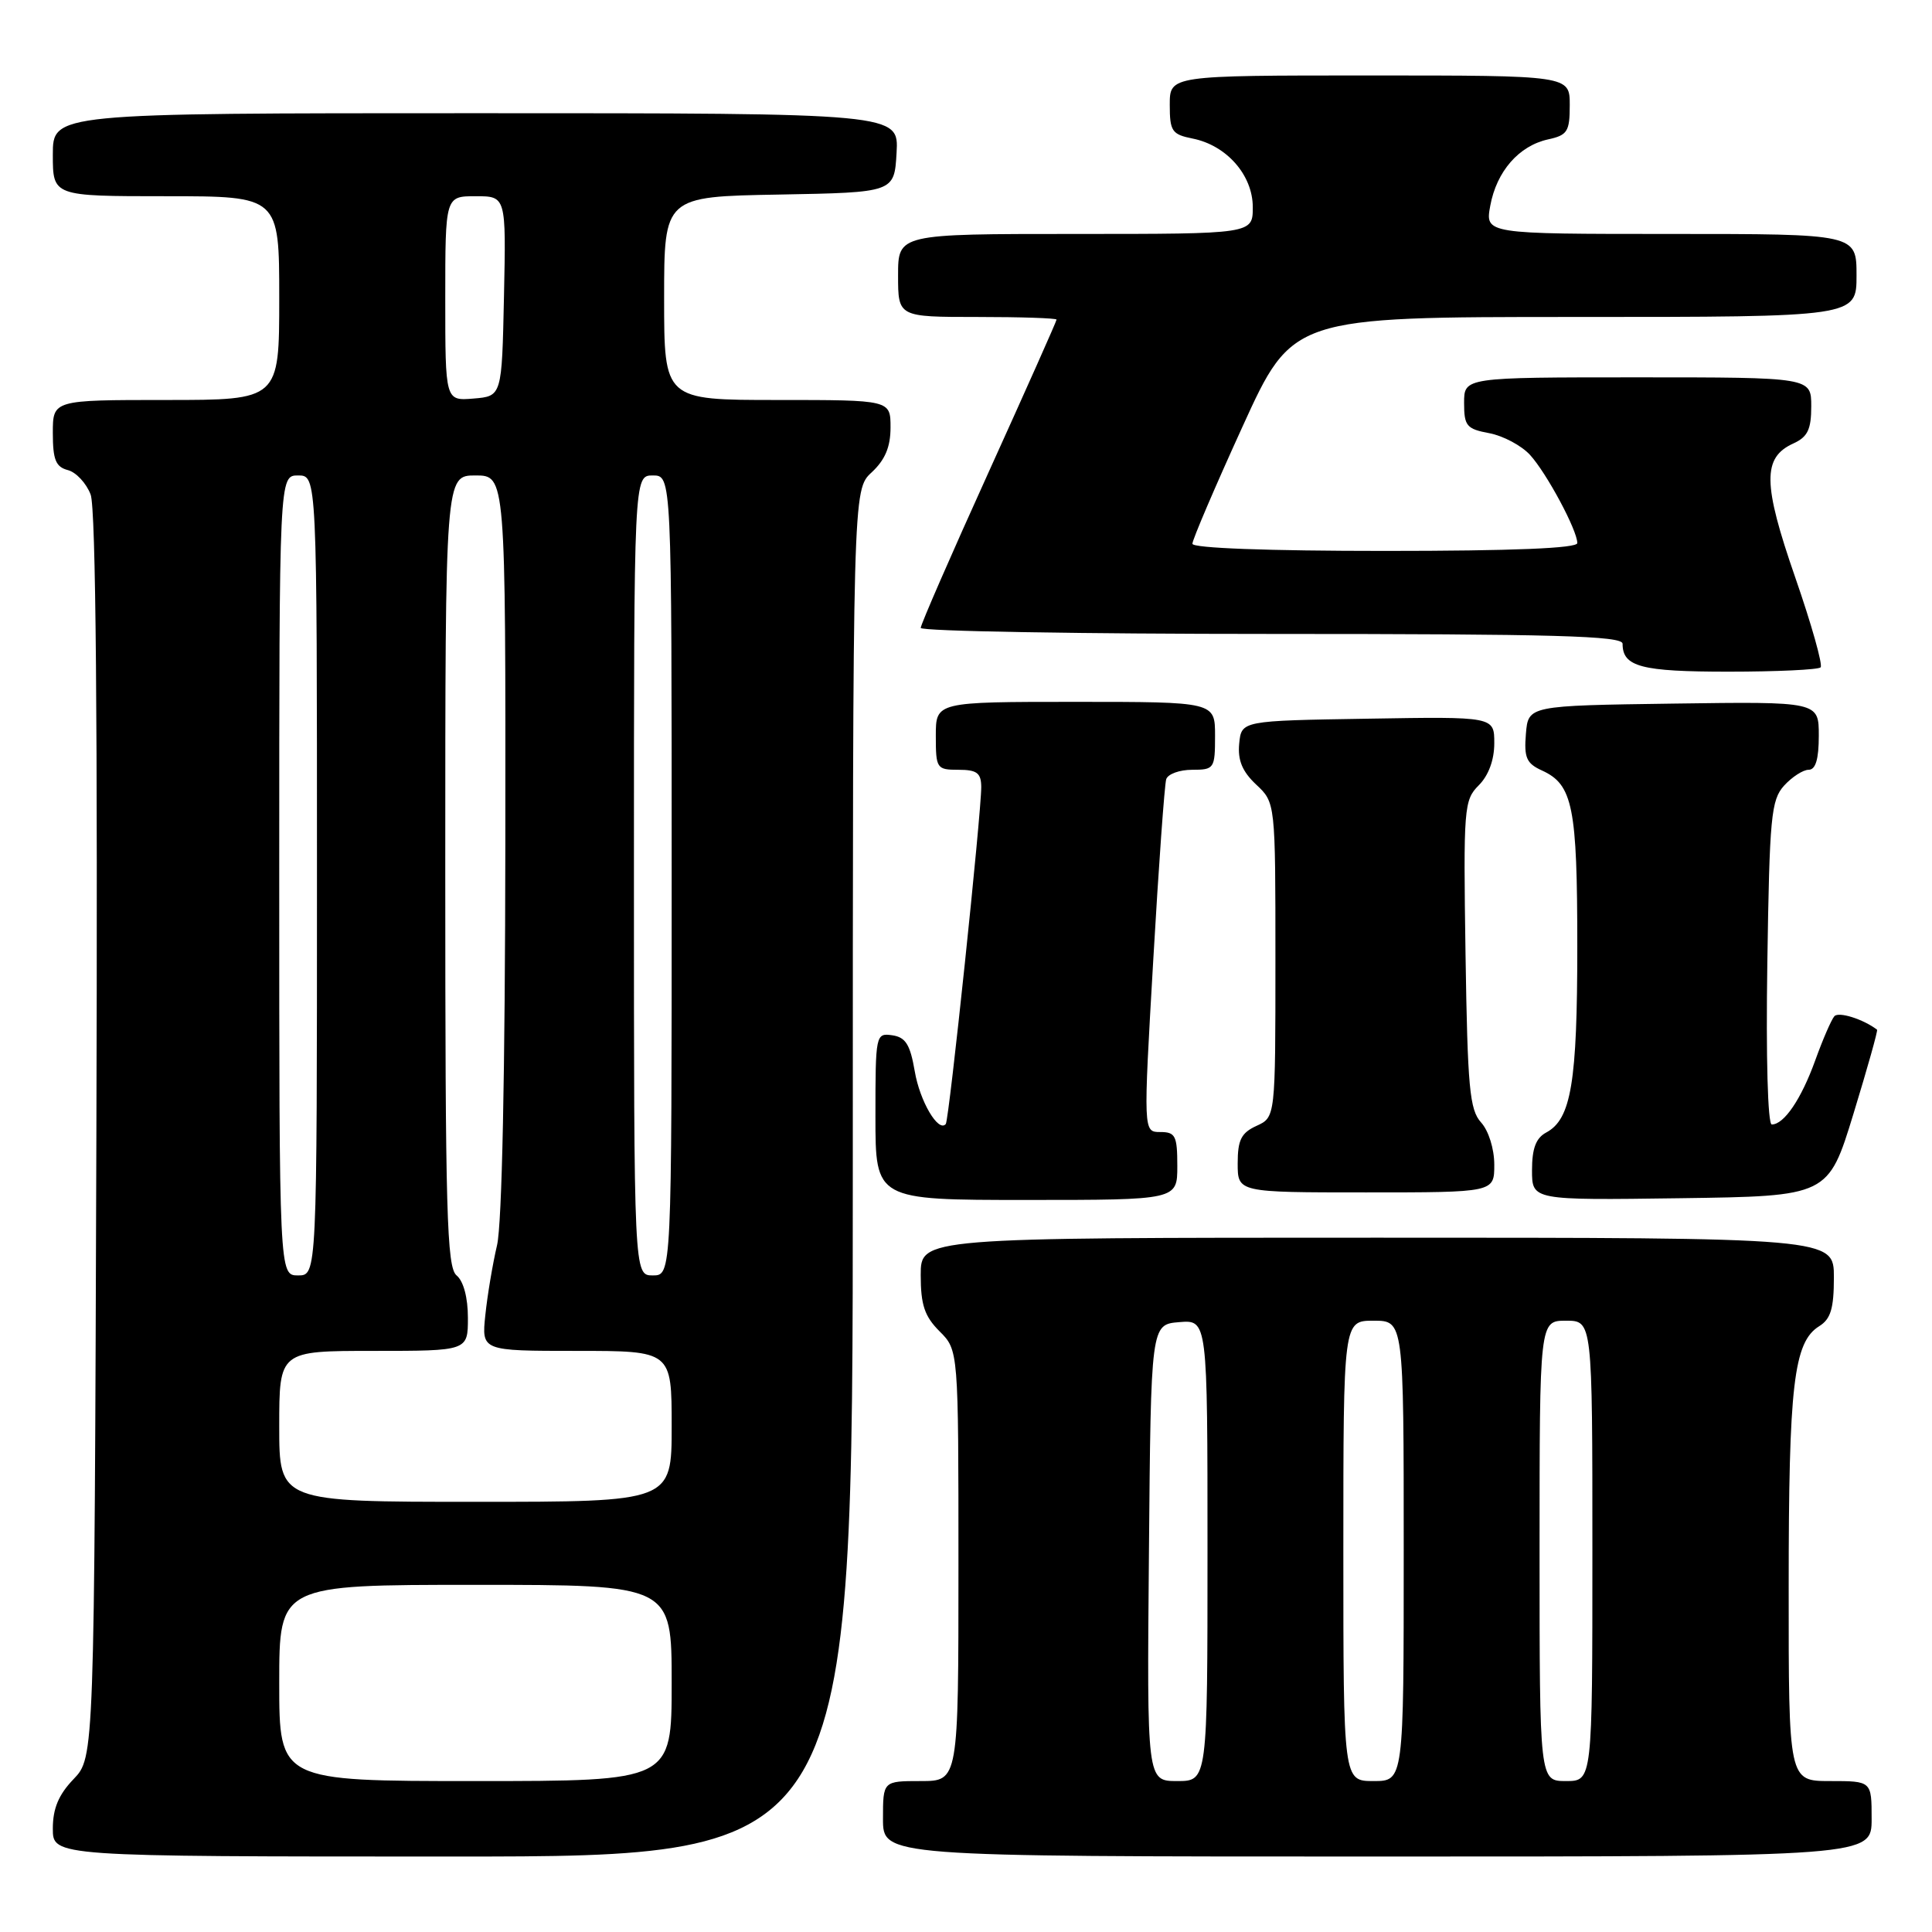 <?xml version="1.0" encoding="UTF-8" standalone="no"?>
<!DOCTYPE svg PUBLIC "-//W3C//DTD SVG 1.1//EN" "http://www.w3.org/Graphics/SVG/1.1/DTD/svg11.dtd" >
<svg xmlns="http://www.w3.org/2000/svg" xmlns:xlink="http://www.w3.org/1999/xlink" version="1.1" viewBox="0 0 256 256">
 <g >
 <path fill="currentColor"
d=" M 113.00 155.45 C 113.00 64.90 113.00 64.90 115.50 62.59 C 117.28 60.93 118.00 59.23 118.00 56.64 C 118.00 53.00 118.00 53.00 103.00 53.00 C 88.00 53.00 88.00 53.00 88.00 39.53 C 88.00 26.05 88.00 26.05 103.25 25.78 C 118.50 25.50 118.50 25.50 118.80 20.25 C 119.10 15.00 119.10 15.00 63.05 15.00 C 7.00 15.00 7.00 15.00 7.00 20.50 C 7.00 26.00 7.00 26.00 22.00 26.00 C 37.00 26.00 37.00 26.00 37.00 39.50 C 37.00 53.00 37.00 53.00 22.00 53.00 C 7.00 53.00 7.00 53.00 7.00 57.38 C 7.00 60.92 7.39 61.87 8.99 62.29 C 10.08 62.57 11.44 64.03 12.01 65.53 C 12.70 67.34 12.95 95.62 12.77 150.56 C 12.50 232.87 12.50 232.87 9.75 235.74 C 7.76 237.81 7.00 239.64 7.00 242.30 C 7.00 246.00 7.00 246.00 60.00 246.00 C 113.00 246.00 113.00 246.00 113.00 155.45 Z  M 248.00 241.00 C 248.00 236.00 248.00 236.00 242.50 236.00 C 237.00 236.00 237.00 236.00 237.01 210.25 C 237.01 183.50 237.67 177.84 241.05 175.73 C 242.58 174.78 243.00 173.39 243.00 169.26 C 243.00 164.00 243.00 164.00 182.50 164.00 C 122.00 164.00 122.00 164.00 122.00 168.95 C 122.00 172.91 122.51 174.42 124.50 176.41 C 127.00 178.91 127.00 178.91 127.00 207.45 C 127.00 236.00 127.00 236.00 122.00 236.00 C 117.00 236.00 117.00 236.00 117.00 241.00 C 117.00 246.00 117.00 246.00 182.50 246.00 C 248.00 246.00 248.00 246.00 248.00 241.00 Z  M 156.00 154.50 C 156.00 150.50 155.75 150.00 153.74 150.00 C 151.49 150.00 151.49 150.00 152.81 127.25 C 153.53 114.74 154.31 103.94 154.53 103.25 C 154.75 102.56 156.30 102.00 157.97 102.00 C 160.89 102.00 161.00 101.84 161.00 97.50 C 161.00 93.00 161.00 93.00 142.50 93.00 C 124.00 93.00 124.00 93.00 124.00 97.50 C 124.00 101.83 124.11 102.00 127.00 102.00 C 129.44 102.00 130.00 102.42 130.02 104.25 C 130.05 107.59 125.76 148.43 125.32 148.94 C 124.34 150.10 121.88 145.92 121.21 141.95 C 120.60 138.40 120.00 137.44 118.23 137.18 C 116.04 136.87 116.00 137.06 116.00 147.93 C 116.00 159.00 116.00 159.00 136.00 159.00 C 156.00 159.00 156.00 159.00 156.00 154.50 Z  M 245.60 147.56 C 247.44 141.54 248.85 136.54 248.72 136.44 C 246.89 135.04 243.62 134.01 243.06 134.66 C 242.66 135.12 241.52 137.75 240.53 140.50 C 238.68 145.63 236.40 149.00 234.77 149.00 C 234.24 149.00 233.99 140.13 234.18 127.60 C 234.47 108.23 234.68 106.01 236.40 104.10 C 237.45 102.95 238.92 102.00 239.65 102.00 C 240.58 102.00 241.00 100.60 241.00 97.48 C 241.00 92.96 241.00 92.96 221.75 93.23 C 202.50 93.50 202.50 93.50 202.19 97.24 C 201.93 100.40 202.26 101.16 204.33 102.10 C 208.41 103.96 209.00 106.92 209.00 125.40 C 209.00 143.42 208.19 148.29 204.89 150.06 C 203.52 150.79 203.00 152.17 203.00 155.06 C 203.00 159.04 203.00 159.04 222.62 158.77 C 242.25 158.50 242.25 158.50 245.60 147.56 Z  M 198.00 154.33 C 198.00 152.23 197.25 149.83 196.25 148.73 C 194.73 147.05 194.46 144.15 194.19 126.45 C 193.90 107.04 193.98 106.02 195.94 104.06 C 197.24 102.76 198.00 100.70 198.00 98.48 C 198.00 94.95 198.00 94.95 181.25 95.23 C 164.50 95.50 164.50 95.50 164.20 98.53 C 163.99 100.73 164.60 102.22 166.45 103.96 C 169.00 106.35 169.00 106.35 169.00 127.20 C 169.00 148.04 169.00 148.04 166.50 149.18 C 164.47 150.11 164.00 151.04 164.00 154.16 C 164.00 158.00 164.00 158.00 181.00 158.00 C 198.00 158.00 198.00 158.00 198.00 154.33 Z  M 241.24 88.43 C 241.55 88.11 240.04 82.74 237.87 76.49 C 233.57 64.09 233.52 60.63 237.63 58.76 C 239.52 57.90 240.00 56.91 240.00 53.84 C 240.00 50.00 240.00 50.00 217.00 50.00 C 194.00 50.00 194.00 50.00 194.00 53.39 C 194.00 56.44 194.33 56.84 197.34 57.40 C 199.18 57.75 201.60 59.04 202.73 60.27 C 204.93 62.67 209.00 70.26 209.00 71.96 C 209.00 72.65 200.48 73.00 183.50 73.00 C 167.97 73.00 158.00 72.63 158.00 72.05 C 158.00 71.52 160.98 64.55 164.63 56.55 C 171.26 42.00 171.26 42.00 208.63 42.00 C 246.00 42.00 246.00 42.00 246.00 36.50 C 246.00 31.00 246.00 31.00 221.39 31.00 C 196.78 31.00 196.78 31.00 197.47 27.25 C 198.31 22.70 201.26 19.32 205.13 18.47 C 207.70 17.91 208.00 17.43 208.00 13.92 C 208.00 10.00 208.00 10.00 181.50 10.00 C 155.00 10.00 155.00 10.00 155.00 13.88 C 155.00 17.39 155.28 17.81 158.03 18.36 C 162.54 19.26 166.00 23.21 166.00 27.45 C 166.00 31.00 166.00 31.00 142.50 31.00 C 119.00 31.00 119.00 31.00 119.00 36.50 C 119.00 42.00 119.00 42.00 129.50 42.00 C 135.28 42.00 140.00 42.16 140.00 42.35 C 140.00 42.55 135.95 51.64 131.00 62.56 C 126.05 73.47 122.00 82.76 122.00 83.20 C 122.00 83.64 142.93 84.00 168.50 84.00 C 205.99 84.00 215.00 84.25 215.00 85.30 C 215.00 88.35 217.46 89.00 229.03 89.00 C 235.43 89.00 240.92 88.74 241.24 88.43 Z  M 37.00 223.00 C 37.00 210.00 37.00 210.00 63.00 210.00 C 89.00 210.00 89.00 210.00 89.00 223.00 C 89.00 236.00 89.00 236.00 63.00 236.00 C 37.00 236.00 37.00 236.00 37.00 223.00 Z  M 37.00 189.00 C 37.00 179.00 37.00 179.00 49.50 179.00 C 62.00 179.00 62.00 179.00 62.00 174.62 C 62.00 171.95 61.42 169.76 60.50 169.00 C 59.20 167.92 59.00 160.72 59.00 115.38 C 59.00 63.00 59.00 63.00 63.00 63.00 C 67.00 63.00 67.00 63.00 66.96 111.75 C 66.93 142.21 66.52 162.19 65.86 165.00 C 65.28 167.47 64.58 171.64 64.31 174.25 C 63.81 179.00 63.81 179.00 76.40 179.00 C 89.00 179.00 89.00 179.00 89.00 189.00 C 89.00 199.00 89.00 199.00 63.00 199.00 C 37.00 199.00 37.00 199.00 37.00 189.00 Z  M 37.00 116.00 C 37.00 63.00 37.00 63.00 39.50 63.00 C 42.00 63.00 42.00 63.00 42.00 116.00 C 42.00 169.00 42.00 169.00 39.50 169.00 C 37.00 169.00 37.00 169.00 37.00 116.00 Z  M 84.00 116.00 C 84.00 63.00 84.00 63.00 86.50 63.00 C 89.00 63.00 89.00 63.00 89.00 116.00 C 89.00 169.00 89.00 169.00 86.50 169.00 C 84.00 169.00 84.00 169.00 84.00 116.00 Z  M 59.00 39.56 C 59.00 26.00 59.00 26.00 63.03 26.00 C 67.06 26.00 67.06 26.00 66.78 39.25 C 66.50 52.50 66.50 52.50 62.75 52.81 C 59.00 53.12 59.00 53.12 59.00 39.56 Z  M 152.24 205.75 C 152.50 175.50 152.50 175.50 156.25 175.19 C 160.00 174.88 160.00 174.88 160.00 205.44 C 160.00 236.00 160.00 236.00 155.99 236.00 C 151.97 236.00 151.97 236.00 152.24 205.75 Z  M 178.00 205.50 C 178.00 175.00 178.00 175.00 182.00 175.00 C 186.00 175.00 186.00 175.00 186.00 205.50 C 186.00 236.00 186.00 236.00 182.00 236.00 C 178.00 236.00 178.00 236.00 178.00 205.50 Z  M 204.00 205.50 C 204.00 175.00 204.00 175.00 207.50 175.00 C 211.00 175.00 211.00 175.00 211.00 205.50 C 211.00 236.00 211.00 236.00 207.50 236.00 C 204.00 236.00 204.00 236.00 204.00 205.50 Z "/>
</g>
</svg>